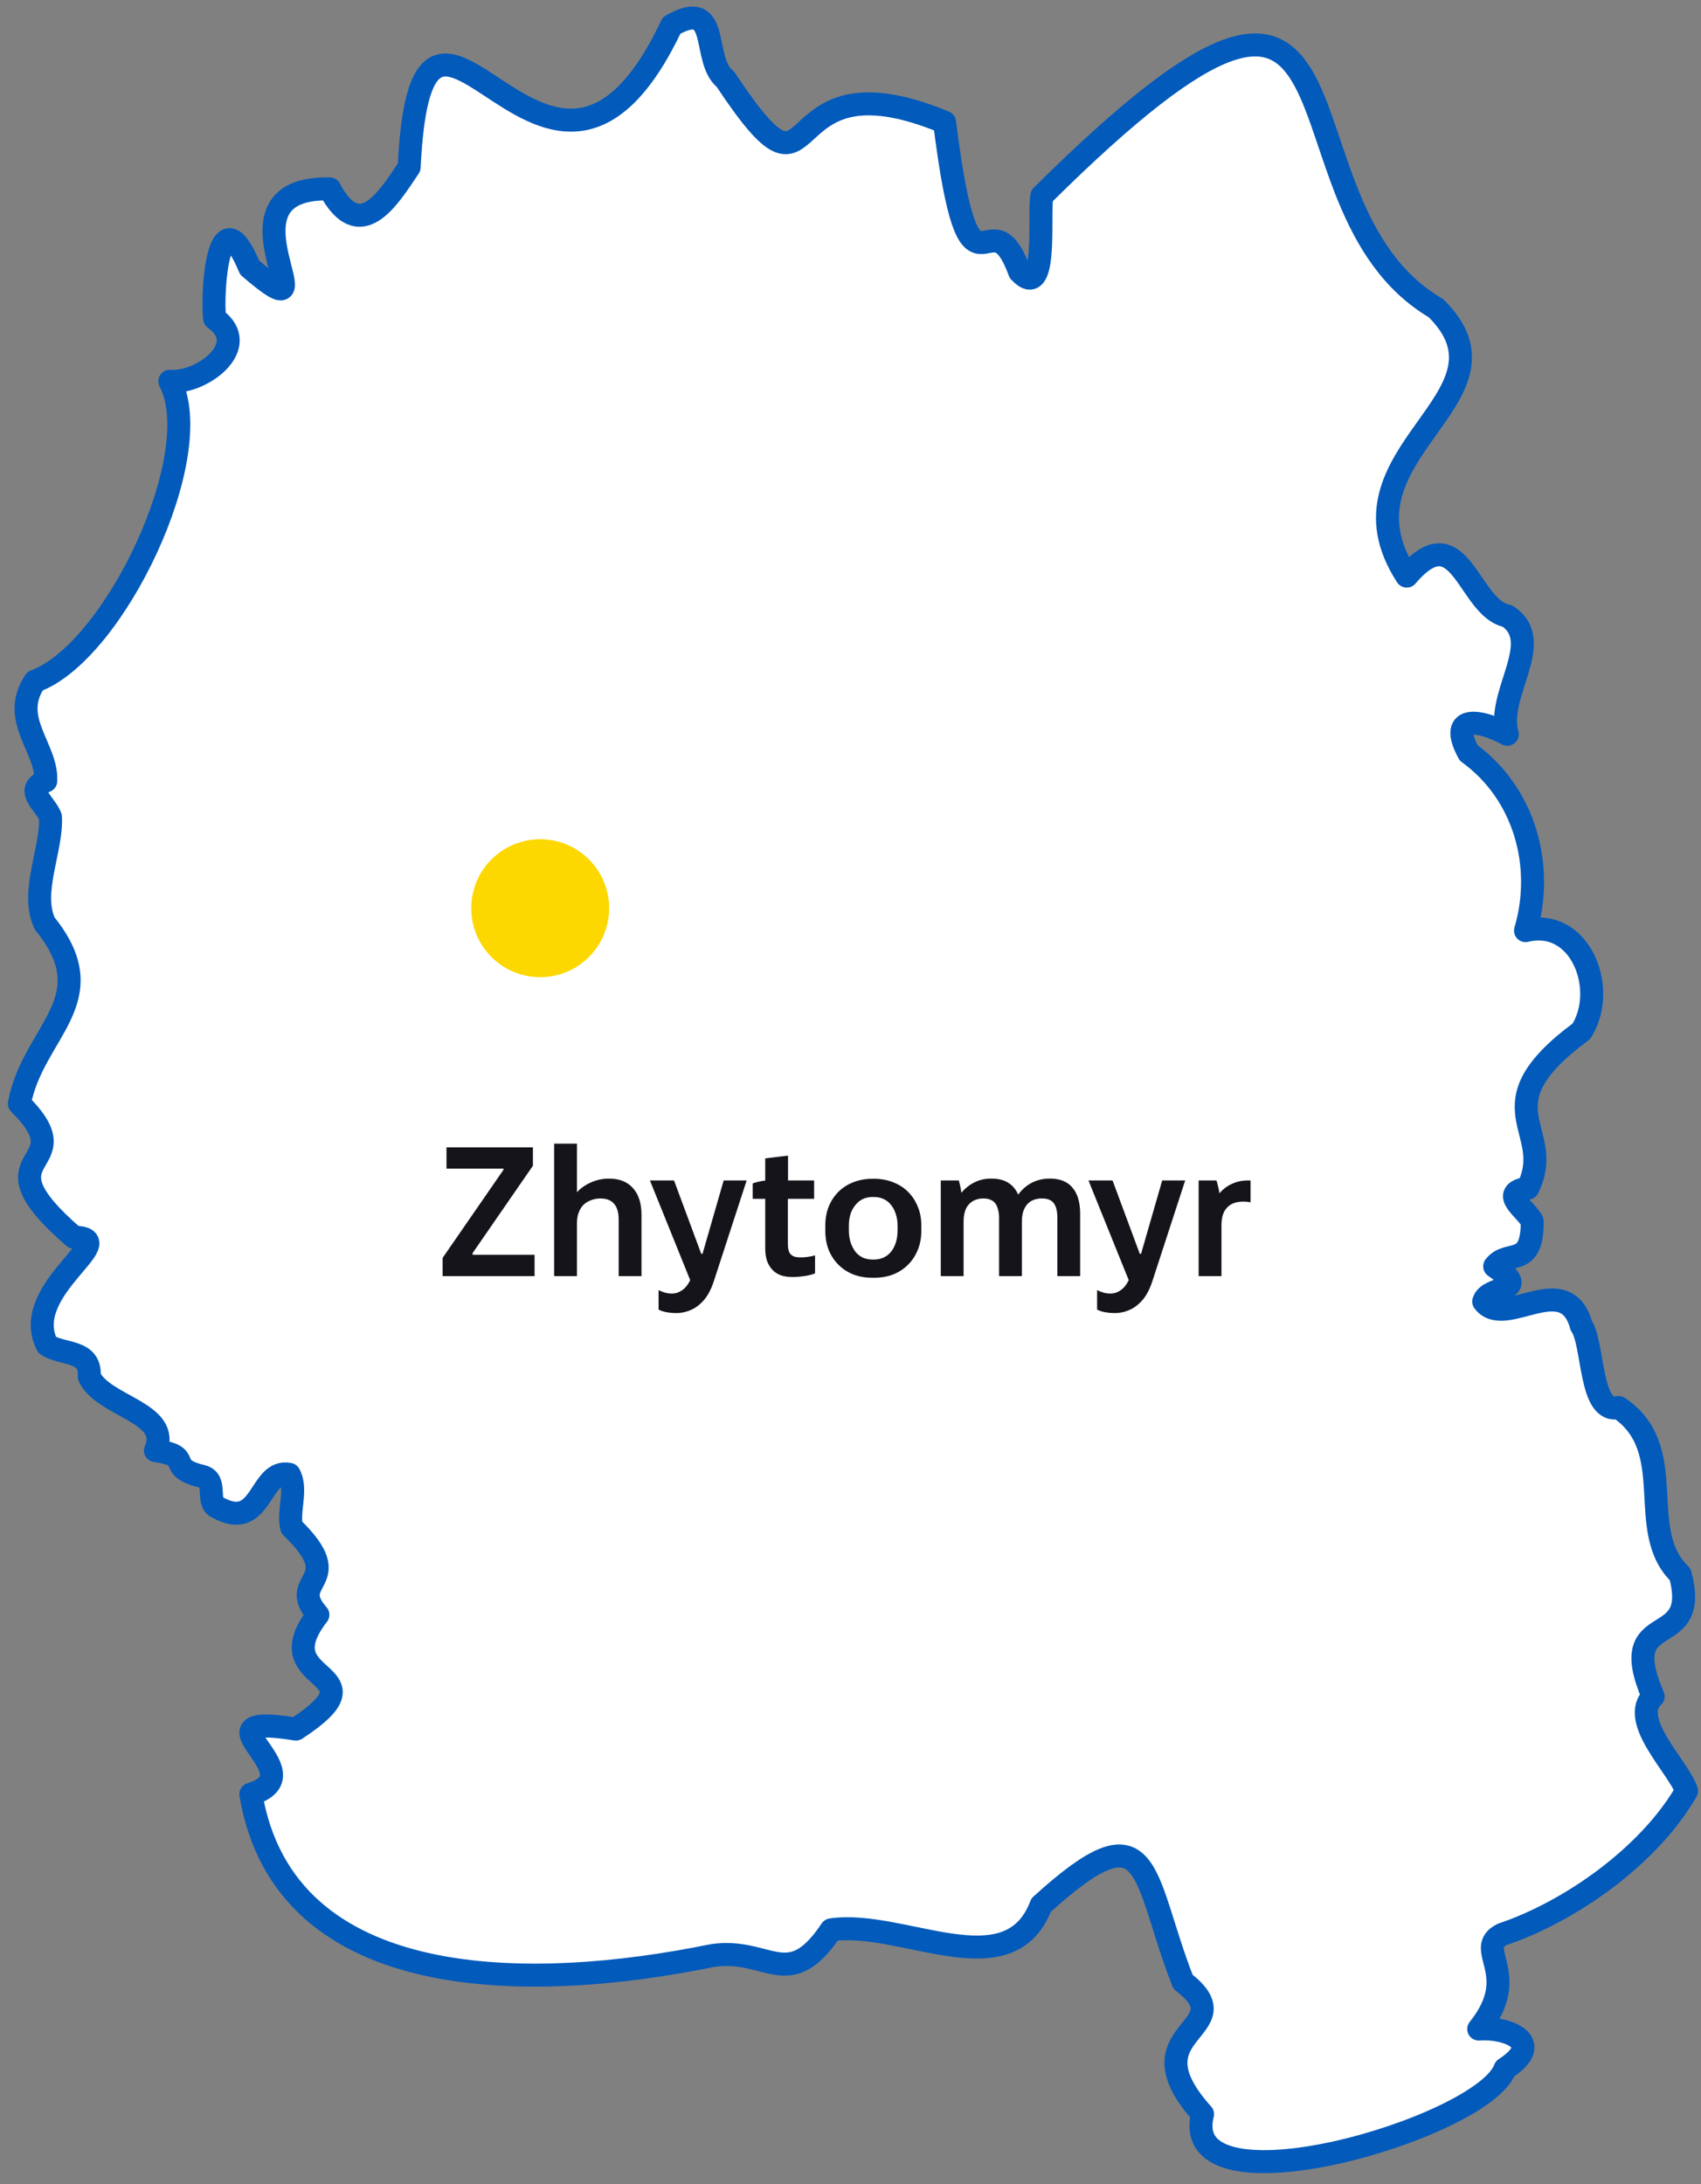 <svg width="148" height="190" viewBox="0 0 148 190" fill="none" xmlns="http://www.w3.org/2000/svg">
<rect x="0" y="0" width="148" height="190" fill="#808080" stroke="none"/>
<path d="M28.688 16.445C31.298 21.306 33.759 17.297 35.6 14.544C36.757 -9.306 47.686 24.99 58.433 2.213C62.81 -0.294 60.983 5.217 63.12 6.896C72.026 20.331 66.576 4.158 82.187 10.634C84.432 28.614 86.012 16.224 88.71 23.635C91.201 26.319 90.349 18.538 90.65 17.036C121.497 -13.546 109.372 17.662 124.933 26.802C132.919 34.667 115.437 39.409 122.398 50.111C127.06 44.639 127.745 52.962 131.146 53.578C134.543 55.799 130.132 60.369 131.146 63.87C129.138 62.762 125.839 61.901 127.784 65.491C132.648 69.017 134.396 75.306 132.732 80.949C137.512 79.787 139.924 86.032 137.591 89.706C128.596 96.349 135.508 98.206 132.928 103.352C130.314 103.761 132.884 105.238 133.317 106.263C133.327 110.389 131.2 108.646 130.048 110.153C133.386 112.473 129.512 111.754 129.093 113.211C130.915 115.654 136.207 110.291 137.586 115.314C138.679 116.861 138.285 123.051 140.825 122.43C146.26 126.055 142.184 133.107 146.181 136.939C148.077 143.878 140.416 139.628 143.838 147.566C141.637 149.615 146.147 153.826 146.742 155.786C143.498 161.425 136.635 166.266 130.723 168.255C128.124 169.531 132.525 171.678 128.66 176.494C131.013 176.302 134.597 177.587 130.949 179.946C129.079 185.127 102.361 192.908 104.631 183.896C97.941 176.47 108.451 176.642 102.928 172.382C99.289 163.069 100.304 156.869 90.585 165.714C87.809 173.012 78.529 166.95 72.321 167.866C68.594 173.431 66.847 169.348 61.958 170.107C46.333 173.303 24.77 173.628 21.826 156.066C27.773 154.254 16.258 148.881 25.749 150.403C33.833 145.109 22.845 146.67 27.659 140.46C24.834 137.234 30.456 137.766 25.375 132.851C25.021 131.502 25.892 129.527 25.163 128.242C22.52 127.715 22.864 133.299 18.931 131.123C17.887 130.694 18.951 128.793 17.621 128.429C14.239 127.611 17.031 126.685 13.525 126.178C14.992 122.829 8.942 122.371 7.761 119.727C7.938 117.373 5.427 117.88 4.103 116.994C1.641 112.153 10.838 107.691 6.436 107.617C-2.43 99.969 7.588 101.855 1.686 95.999C2.842 89.72 9.282 86.982 3.891 80.329C2.606 77.615 4.556 73.828 4.388 71.051C3.95 69.903 2.055 68.692 3.98 67.933C4.132 65.047 0.799 62.556 3.049 59.246C9.956 56.73 18.143 39.503 14.776 33.165C17.572 33.391 21.993 30.057 18.67 27.698C18.419 25.305 18.99 16.701 21.722 23.276C29.584 30.023 17.956 16.204 28.698 16.43L28.688 16.445Z" fill="white" stroke="#025ABB" stroke-width="2" stroke-linecap="round" stroke-linejoin="round"/>
<path d="M38.512 111H46.512V109.144H41.12V109L46.368 101.4V99.8H38.848V101.656H43.808V101.752L38.512 109.416V111ZM48.214 111H50.198V106.392C50.198 106.061 50.246 105.763 50.342 105.496C50.438 105.229 50.571 105.005 50.742 104.824C50.923 104.643 51.142 104.504 51.398 104.408C51.654 104.301 51.936 104.248 52.246 104.248C52.779 104.248 53.174 104.403 53.43 104.712C53.696 105.011 53.83 105.469 53.83 106.088V111H55.814V105.672C55.814 104.669 55.568 103.896 55.078 103.352C54.587 102.797 53.894 102.52 52.998 102.52C52.443 102.52 51.926 102.627 51.446 102.84C50.966 103.043 50.55 103.331 50.198 103.704V99.48H48.214V111ZM58.805 114.216C59.232 114.216 59.616 114.147 59.957 114.008C60.309 113.88 60.618 113.693 60.885 113.448C61.163 113.213 61.403 112.925 61.605 112.584C61.808 112.243 61.978 111.853 62.117 111.416L64.965 102.68H62.965L61.125 109.064H61.013L58.645 102.68H56.549L60.053 111.352C59.872 111.736 59.642 112.024 59.365 112.216C59.088 112.419 58.784 112.52 58.453 112.52C58.261 112.52 58.064 112.493 57.861 112.44C57.669 112.387 57.483 112.312 57.301 112.216V113.912C57.525 114.029 57.776 114.109 58.053 114.152C58.331 114.195 58.581 114.216 58.805 114.216ZM68.98 111.08C69.268 111.08 69.599 111.053 69.972 111C70.356 110.947 70.671 110.867 70.916 110.76V109.192C70.841 109.224 70.74 109.251 70.612 109.272C70.495 109.293 70.372 109.315 70.244 109.336C70.126 109.347 70.004 109.357 69.876 109.368C69.748 109.368 69.641 109.368 69.556 109.368C69.225 109.368 68.975 109.283 68.804 109.112C68.633 108.941 68.548 108.627 68.548 108.168V104.28H70.836V102.68H68.564V100.52L66.58 100.76V102.696C66.398 102.707 66.207 102.739 66.004 102.792C65.812 102.835 65.641 102.883 65.492 102.936V104.28H66.58V108.552C66.58 108.989 66.633 109.368 66.74 109.688C66.857 109.997 67.017 110.259 67.22 110.472C67.422 110.675 67.668 110.829 67.956 110.936C68.254 111.032 68.596 111.08 68.98 111.08ZM75.906 111.144H76.066C76.664 111.144 77.213 111.048 77.714 110.856C78.216 110.653 78.648 110.371 79.01 110.008C79.373 109.645 79.656 109.213 79.858 108.712C80.061 108.211 80.162 107.667 80.162 107.08V106.6C80.162 106.003 80.061 105.459 79.858 104.968C79.656 104.467 79.373 104.035 79.01 103.672C78.648 103.309 78.216 103.032 77.714 102.84C77.213 102.637 76.664 102.536 76.066 102.536H75.906C75.298 102.536 74.744 102.637 74.242 102.84C73.741 103.032 73.309 103.309 72.946 103.672C72.584 104.035 72.301 104.467 72.098 104.968C71.906 105.459 71.81 106.003 71.81 106.6V107.08C71.81 107.667 71.906 108.211 72.098 108.712C72.301 109.213 72.584 109.645 72.946 110.008C73.309 110.371 73.741 110.653 74.242 110.856C74.744 111.048 75.298 111.144 75.906 111.144ZM75.906 109.56C75.597 109.56 75.314 109.501 75.058 109.384C74.813 109.267 74.6 109.096 74.418 108.872C74.248 108.637 74.109 108.365 74.002 108.056C73.906 107.736 73.858 107.384 73.858 107V106.616C73.858 106.243 73.906 105.901 74.002 105.592C74.109 105.283 74.253 105.021 74.434 104.808C74.616 104.584 74.829 104.413 75.074 104.296C75.33 104.179 75.608 104.12 75.906 104.12H76.05C76.349 104.12 76.626 104.179 76.882 104.296C77.138 104.413 77.352 104.584 77.522 104.808C77.704 105.021 77.842 105.283 77.938 105.592C78.045 105.901 78.098 106.243 78.098 106.616V107C78.098 107.384 78.05 107.736 77.954 108.056C77.858 108.365 77.72 108.637 77.538 108.872C77.357 109.096 77.138 109.267 76.882 109.384C76.637 109.501 76.36 109.56 76.05 109.56H75.906ZM81.855 111H83.839V106.264C83.839 105.933 83.876 105.645 83.951 105.4C84.025 105.144 84.137 104.936 84.287 104.776C84.436 104.605 84.612 104.477 84.815 104.392C85.028 104.296 85.268 104.248 85.535 104.248H85.599C85.823 104.248 86.015 104.285 86.175 104.36C86.345 104.424 86.484 104.525 86.591 104.664C86.697 104.803 86.777 104.979 86.831 105.192C86.895 105.395 86.927 105.64 86.927 105.928V111H88.911V106.264C88.911 105.933 88.948 105.645 89.023 105.4C89.108 105.144 89.225 104.931 89.375 104.76C89.524 104.589 89.705 104.461 89.919 104.376C90.132 104.291 90.367 104.248 90.623 104.248H90.687C90.911 104.248 91.103 104.28 91.263 104.344C91.433 104.408 91.572 104.509 91.679 104.648C91.785 104.787 91.865 104.963 91.919 105.176C91.972 105.389 91.999 105.64 91.999 105.928V111H93.983V105.576C93.983 104.584 93.759 103.827 93.311 103.304C92.873 102.781 92.228 102.52 91.375 102.52H91.295C90.74 102.52 90.228 102.643 89.759 102.888C89.3 103.133 88.911 103.475 88.591 103.912C88.388 103.453 88.095 103.107 87.711 102.872C87.327 102.637 86.852 102.52 86.287 102.52H86.207C85.684 102.52 85.204 102.632 84.767 102.856C84.34 103.069 83.967 103.368 83.647 103.752C83.625 103.571 83.593 103.384 83.551 103.192C83.508 102.989 83.465 102.819 83.423 102.68H81.855V111ZM96.961 114.216C97.388 114.216 97.772 114.147 98.113 114.008C98.465 113.88 98.775 113.693 99.041 113.448C99.319 113.213 99.559 112.925 99.761 112.584C99.964 112.243 100.135 111.853 100.273 111.416L103.121 102.68H101.121L99.281 109.064H99.169L96.801 102.68H94.705L98.209 111.352C98.028 111.736 97.799 112.024 97.521 112.216C97.244 112.419 96.94 112.52 96.609 112.52C96.417 112.52 96.22 112.493 96.017 112.44C95.825 112.387 95.639 112.312 95.457 112.216V113.912C95.681 114.029 95.932 114.109 96.209 114.152C96.487 114.195 96.737 114.216 96.961 114.216ZM104.292 111H106.276V106.6C106.276 106.259 106.313 105.96 106.388 105.704C106.473 105.437 106.596 105.219 106.756 105.048C106.927 104.867 107.129 104.733 107.364 104.648C107.599 104.563 107.876 104.52 108.196 104.52C108.303 104.52 108.409 104.525 108.516 104.536C108.633 104.547 108.729 104.563 108.804 104.584V102.68H108.596C108.073 102.68 107.599 102.781 107.172 102.984C106.756 103.176 106.399 103.448 106.1 103.8C106.079 103.619 106.041 103.427 105.988 103.224C105.945 103.021 105.897 102.84 105.844 102.68H104.292V111Z" fill="#15141A"/>
<circle cx="47" cy="79" r="6" fill="#FCD800"/>
</svg>
